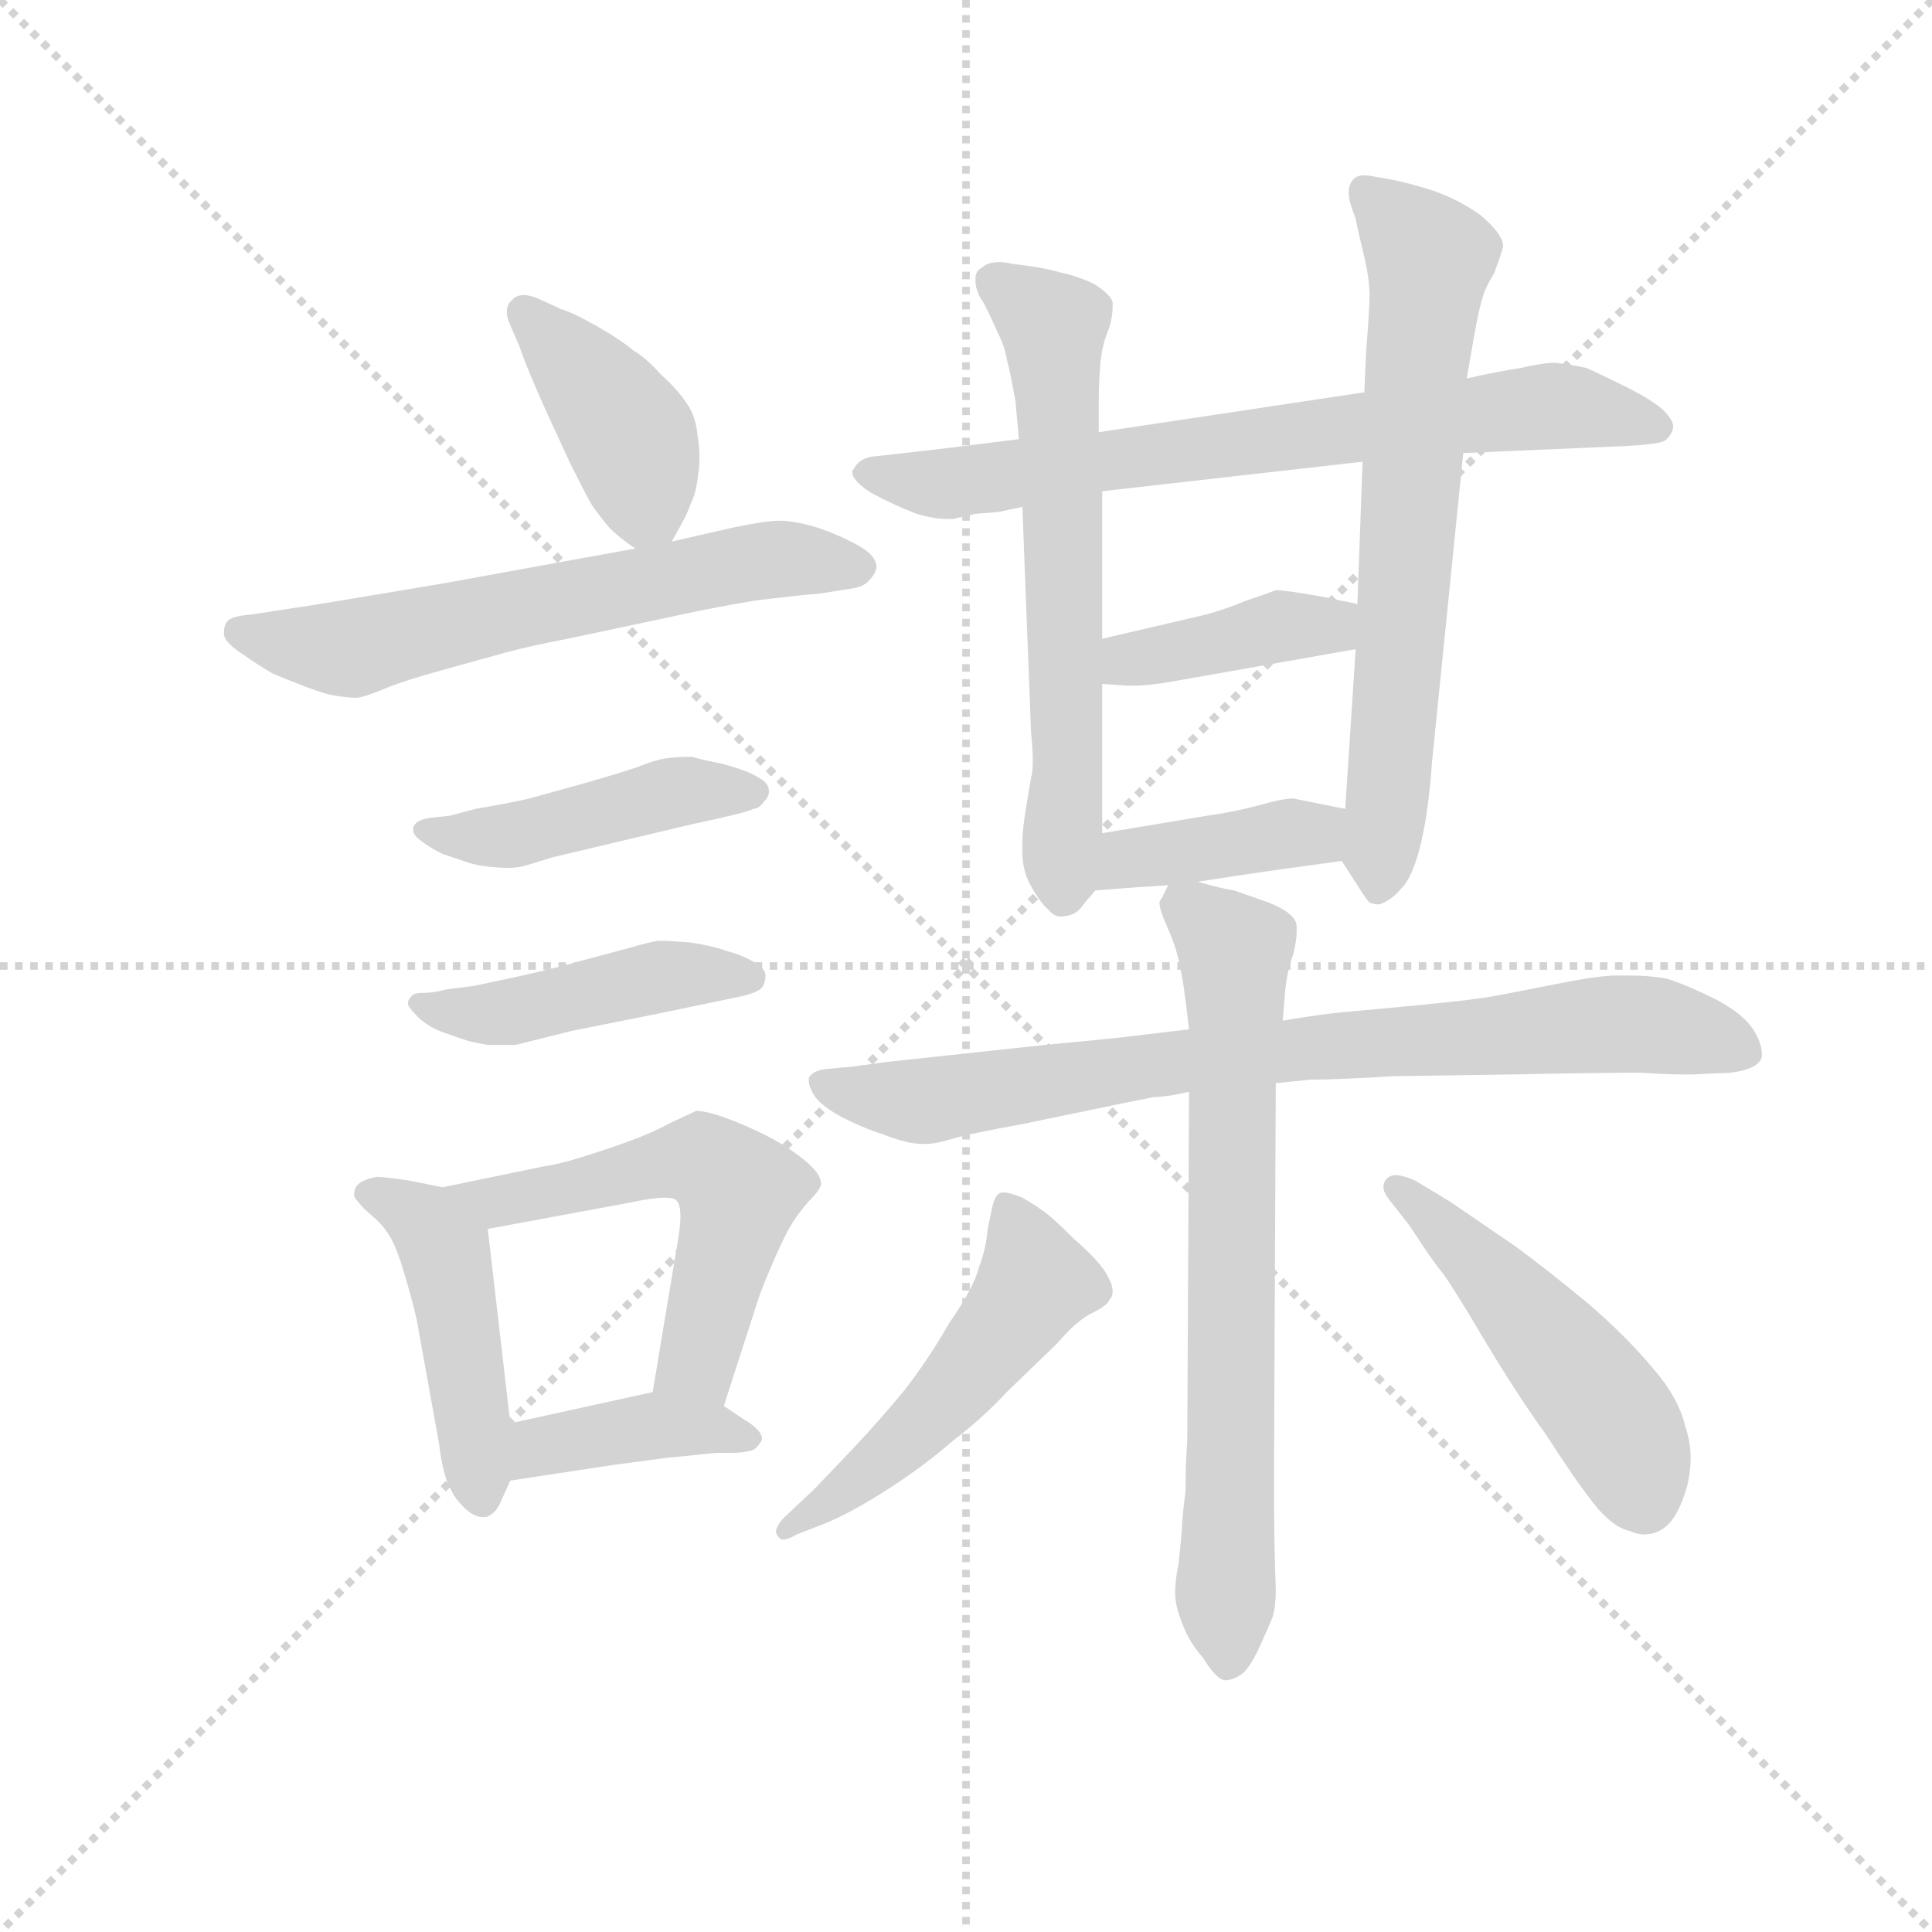 <svg version="1.1" viewBox="0 0 1024 1024" xmlns="http://www.w3.org/2000/svg">
  <g stroke="lightgray" stroke-dasharray="1,1" stroke-width="1" transform="scale(4, 4)">
    <line x1="0" y1="0" x2="256" y2="256"></line>
    <line x1="256" y1="0" x2="0" y2="256"></line>
    <line x1="128" y1="0" x2="128" y2="256"></line>
    <line x1="0" y1="128" x2="256" y2="128"></line>
  </g>
  <g transform="scale(0.92, -0.92) translate(60, -830)">
    <style type="text/css">
      
        @keyframes keyframes0 {
          from {
            stroke: blue;
            stroke-dashoffset: 403;
            stroke-width: 128;
          }
          57% {
            animation-timing-function: step-end;
            stroke: blue;
            stroke-dashoffset: 0;
            stroke-width: 128;
          }
          to {
            stroke: black;
            stroke-width: 1024;
          }
        }
        #make-me-a-hanzi-animation-0 {
          animation: keyframes0 0.578s both;
          animation-delay: 0s;
          animation-timing-function: linear;
        }
      
        @keyframes keyframes1 {
          from {
            stroke: blue;
            stroke-dashoffset: 620;
            stroke-width: 128;
          }
          67% {
            animation-timing-function: step-end;
            stroke: blue;
            stroke-dashoffset: 0;
            stroke-width: 128;
          }
          to {
            stroke: black;
            stroke-width: 1024;
          }
        }
        #make-me-a-hanzi-animation-1 {
          animation: keyframes1 0.755s both;
          animation-delay: 0.578s;
          animation-timing-function: linear;
        }
      
        @keyframes keyframes2 {
          from {
            stroke: blue;
            stroke-dashoffset: 450;
            stroke-width: 128;
          }
          59% {
            animation-timing-function: step-end;
            stroke: blue;
            stroke-dashoffset: 0;
            stroke-width: 128;
          }
          to {
            stroke: black;
            stroke-width: 1024;
          }
        }
        #make-me-a-hanzi-animation-2 {
          animation: keyframes2 0.616s both;
          animation-delay: 1.333s;
          animation-timing-function: linear;
        }
      
        @keyframes keyframes3 {
          from {
            stroke: blue;
            stroke-dashoffset: 450;
            stroke-width: 128;
          }
          59% {
            animation-timing-function: step-end;
            stroke: blue;
            stroke-dashoffset: 0;
            stroke-width: 128;
          }
          to {
            stroke: black;
            stroke-width: 1024;
          }
        }
        #make-me-a-hanzi-animation-3 {
          animation: keyframes3 0.616s both;
          animation-delay: 1.949s;
          animation-timing-function: linear;
        }
      
        @keyframes keyframes4 {
          from {
            stroke: blue;
            stroke-dashoffset: 460;
            stroke-width: 128;
          }
          60% {
            animation-timing-function: step-end;
            stroke: blue;
            stroke-dashoffset: 0;
            stroke-width: 128;
          }
          to {
            stroke: black;
            stroke-width: 1024;
          }
        }
        #make-me-a-hanzi-animation-4 {
          animation: keyframes4 0.624s both;
          animation-delay: 2.565s;
          animation-timing-function: linear;
        }
      
        @keyframes keyframes5 {
          from {
            stroke: blue;
            stroke-dashoffset: 550;
            stroke-width: 128;
          }
          64% {
            animation-timing-function: step-end;
            stroke: blue;
            stroke-dashoffset: 0;
            stroke-width: 128;
          }
          to {
            stroke: black;
            stroke-width: 1024;
          }
        }
        #make-me-a-hanzi-animation-5 {
          animation: keyframes5 0.698s both;
          animation-delay: 3.189s;
          animation-timing-function: linear;
        }
      
        @keyframes keyframes6 {
          from {
            stroke: blue;
            stroke-dashoffset: 394;
            stroke-width: 128;
          }
          56% {
            animation-timing-function: step-end;
            stroke: blue;
            stroke-dashoffset: 0;
            stroke-width: 128;
          }
          to {
            stroke: black;
            stroke-width: 1024;
          }
        }
        #make-me-a-hanzi-animation-6 {
          animation: keyframes6 0.571s both;
          animation-delay: 3.887s;
          animation-timing-function: linear;
        }
      
        @keyframes keyframes7 {
          from {
            stroke: blue;
            stroke-dashoffset: 718;
            stroke-width: 128;
          }
          70% {
            animation-timing-function: step-end;
            stroke: blue;
            stroke-dashoffset: 0;
            stroke-width: 128;
          }
          to {
            stroke: black;
            stroke-width: 1024;
          }
        }
        #make-me-a-hanzi-animation-7 {
          animation: keyframes7 0.834s both;
          animation-delay: 4.458s;
          animation-timing-function: linear;
        }
      
        @keyframes keyframes8 {
          from {
            stroke: blue;
            stroke-dashoffset: 630;
            stroke-width: 128;
          }
          67% {
            animation-timing-function: step-end;
            stroke: blue;
            stroke-dashoffset: 0;
            stroke-width: 128;
          }
          to {
            stroke: black;
            stroke-width: 1024;
          }
        }
        #make-me-a-hanzi-animation-8 {
          animation: keyframes8 0.763s both;
          animation-delay: 5.292s;
          animation-timing-function: linear;
        }
      
        @keyframes keyframes9 {
          from {
            stroke: blue;
            stroke-dashoffset: 674;
            stroke-width: 128;
          }
          69% {
            animation-timing-function: step-end;
            stroke: blue;
            stroke-dashoffset: 0;
            stroke-width: 128;
          }
          to {
            stroke: black;
            stroke-width: 1024;
          }
        }
        #make-me-a-hanzi-animation-9 {
          animation: keyframes9 0.799s both;
          animation-delay: 6.055s;
          animation-timing-function: linear;
        }
      
        @keyframes keyframes10 {
          from {
            stroke: blue;
            stroke-dashoffset: 395;
            stroke-width: 128;
          }
          56% {
            animation-timing-function: step-end;
            stroke: blue;
            stroke-dashoffset: 0;
            stroke-width: 128;
          }
          to {
            stroke: black;
            stroke-width: 1024;
          }
        }
        #make-me-a-hanzi-animation-10 {
          animation: keyframes10 0.571s both;
          animation-delay: 6.853s;
          animation-timing-function: linear;
        }
      
        @keyframes keyframes11 {
          from {
            stroke: blue;
            stroke-dashoffset: 395;
            stroke-width: 128;
          }
          56% {
            animation-timing-function: step-end;
            stroke: blue;
            stroke-dashoffset: 0;
            stroke-width: 128;
          }
          to {
            stroke: black;
            stroke-width: 1024;
          }
        }
        #make-me-a-hanzi-animation-11 {
          animation: keyframes11 0.571s both;
          animation-delay: 7.424s;
          animation-timing-function: linear;
        }
      
        @keyframes keyframes12 {
          from {
            stroke: blue;
            stroke-dashoffset: 799;
            stroke-width: 128;
          }
          72% {
            animation-timing-function: step-end;
            stroke: blue;
            stroke-dashoffset: 0;
            stroke-width: 128;
          }
          to {
            stroke: black;
            stroke-width: 1024;
          }
        }
        #make-me-a-hanzi-animation-12 {
          animation: keyframes12 0.9s both;
          animation-delay: 7.996s;
          animation-timing-function: linear;
        }
      
        @keyframes keyframes13 {
          from {
            stroke: blue;
            stroke-dashoffset: 712;
            stroke-width: 128;
          }
          70% {
            animation-timing-function: step-end;
            stroke: blue;
            stroke-dashoffset: 0;
            stroke-width: 128;
          }
          to {
            stroke: black;
            stroke-width: 1024;
          }
        }
        #make-me-a-hanzi-animation-13 {
          animation: keyframes13 0.829s both;
          animation-delay: 8.896s;
          animation-timing-function: linear;
        }
      
        @keyframes keyframes14 {
          from {
            stroke: blue;
            stroke-dashoffset: 510;
            stroke-width: 128;
          }
          62% {
            animation-timing-function: step-end;
            stroke: blue;
            stroke-dashoffset: 0;
            stroke-width: 128;
          }
          to {
            stroke: black;
            stroke-width: 1024;
          }
        }
        #make-me-a-hanzi-animation-14 {
          animation: keyframes14 0.665s both;
          animation-delay: 9.726s;
          animation-timing-function: linear;
        }
      
        @keyframes keyframes15 {
          from {
            stroke: blue;
            stroke-dashoffset: 490;
            stroke-width: 128;
          }
          61% {
            animation-timing-function: step-end;
            stroke: blue;
            stroke-dashoffset: 0;
            stroke-width: 128;
          }
          to {
            stroke: black;
            stroke-width: 1024;
          }
        }
        #make-me-a-hanzi-animation-15 {
          animation: keyframes15 0.649s both;
          animation-delay: 10.391s;
          animation-timing-function: linear;
        }
      
    </style>
    
      <path d="M 327 518 L 332 527 Q 336 534 338 540 Q 341 546 342 555 Q 343 561 343 566 Q 343 572 342 578 Q 341 590 336 597 Q 331 605 321 614 Q 312 624 305 628 Q 298 634 284 642 Q 270 650 263 652 L 250 658 Q 245 660 242 660 Q 237 660 235 657 Q 232 655 232 650 Q 232 648 233 645 L 239 631 Q 245 614 257 588 L 269 562 Q 277 546 281 539 Q 286 532 291 526 Q 297 520 306 514 C 320 505 320 505 327 518 Z" fill="lightgray"></path>
    
      <path d="M 306 514 L 196 494 Q 113 480 111 480 L 85 476 Q 73 475 71 472 Q 69 470 69 465 Q 69 460 80 453 Q 90 446 97 442 Q 104 439 112 436 Q 119 433 129 430 Q 139 428 145 428 Q 149 428 161 433 Q 173 438 195 444 L 231 454 Q 246 458 267 462 L 333 476 Q 351 480 375 484 Q 399 487 412 488 Q 425 490 431 491 Q 438 492 441 496 Q 444 499 445 503 Q 445 510 434 516 Q 423 522 411 526 Q 398 530 389 530 Q 381 530 362 526 L 327 518 L 306 514 Z" fill="lightgray"></path>
    
      <path d="M 199 360 L 189 359 Q 181 358 179 355 Q 178 354 178 352 Q 178 349 182 346 Q 187 342 195 338 L 207 334 Q 212 332 219 331 Q 227 330 233 330 Q 239 330 245 332 L 258 336 L 338 355 Q 371 362 374 364 Q 377 364 380 368 Q 383 371 383 374 Q 383 379 377 382 Q 371 386 356 390 Q 341 393 339 394 Q 329 394 323 393 Q 317 392 307 388 Q 295 384 274 378 L 245 370 Q 237 368 214 364 L 199 360 Z" fill="lightgray"></path>
    
      <path d="M 197 260 Q 190 258 184 258 Q 178 258 177 256 Q 175 254 175 252 Q 175 250 179 246 Q 185 239 196 235 Q 207 231 211 230 Q 215 229 221 228 L 237 228 L 269 236 L 319 246 L 367 256 Q 376 258 379 261 Q 381 264 381 268 Q 381 272 374 276 Q 367 280 359 282 Q 351 285 338 287 Q 326 288 319 288 Q 313 287 303 284 L 273 276 Q 263 273 241 268 Q 218 263 213 262 L 197 260 Z" fill="lightgray"></path>
    
      <path d="M 195 146 L 175 150 Q 161 152 157 152 Q 147 150 145 146 Q 144 144 144 142 Q 144 140 146 138 Q 149 134 155 129 Q 161 124 165 117 Q 169 110 173 96 Q 177 83 180 70 L 193 -2 Q 194 -12 197 -22 Q 201 -32 205 -36 Q 212 -44 218 -44 L 220 -44 Q 226 -42 229 -34 L 234 -23 L 234 10 L 221 122 C 219 141 219 141 195 146 Z" fill="lightgray"></path>
    
      <path d="M 357 20 L 377 82 Q 379 88 385 102 Q 391 116 395 123 Q 399 130 406 138 Q 413 145 413 148 Q 413 154 403 162 Q 393 170 381 176 Q 369 182 358 186 Q 347 190 341 190 Q 337 188 326 183 Q 315 177 301 172 Q 287 167 274 163 Q 261 159 253 158 L 195 146 C 166 140 192 117 221 122 L 302 137 Q 316 140 323 140 Q 329 140 330 138 Q 332 136 332 129 Q 332 125 331 118 L 316 28 C 311 -2 348 -9 357 20 Z" fill="lightgray"></path>
    
      <path d="M 234 -23 L 293 -14 L 323 -10 L 343 -8 Q 351 -7 356 -7 L 361 -7 Q 368 -7 371 -6 Q 375 -6 378 -1 Q 379 0 379 1 Q 379 6 369 12 L 357 20 C 338 33 338 33 316 28 L 234 10 C 205 4 204 -28 234 -23 Z" fill="lightgray"></path>
    
      <path d="M 783 569 L 876 573 Q 895 574 899 576 Q 903 579 904 584 Q 904 588 898 594 Q 891 600 877 607 Q 863 614 854 618 Q 845 620 836 621 Q 829 621 816 618 Q 803 616 785 612 L 726 604 L 573 581 L 527 577 L 487 572 L 461 569 L 443 567 Q 435 566 432 560 Q 431 559 431 558 Q 431 553 442 546 Q 455 539 468 534 Q 478 531 486 531 L 489 531 L 502 534 L 515 535 L 529 538 L 575 547 L 725 564 L 783 569 Z" fill="lightgray"></path>
    
      <path d="M 573 581 L 573 598 Q 573 610 574 621 Q 575 632 579 641 Q 581 648 581 653 L 581 656 Q 580 660 571 666 Q 561 671 551 673 Q 541 676 523 678 Q 519 679 516 679 Q 509 679 506 676 Q 502 674 502 670 L 502 668 Q 502 662 507 655 Q 511 647 515 638 Q 519 630 520 623 Q 522 616 525 599 L 527 577 L 529 538 L 534 408 Q 535 398 535 392 Q 535 385 534 382 L 531 364 Q 529 352 529 344 L 529 339 Q 529 334 530 330 Q 531 324 536 316 Q 541 308 544 306 Q 547 302 551 302 Q 554 302 557 303 Q 561 304 565 310 L 571 317 C 575 322 575 322 575 350 L 575 436 L 575 462 L 575 547 L 573 581 Z" fill="lightgray"></path>
    
      <path d="M 713 334 L 722 320 Q 727 312 729 310 Q 732 309 733 309 L 734 309 Q 736 309 739 311 Q 743 313 749 320 Q 755 328 759 346 Q 763 363 765 391 L 783 569 L 785 612 L 789 635 Q 792 652 794 658 Q 795 663 801 673 Q 805 684 806 688 Q 806 695 793 706 Q 779 716 763 721 Q 747 726 733 728 Q 729 729 726 729 Q 722 729 720 727 Q 717 724 717 719 Q 717 714 721 704 Q 723 694 726 682 Q 729 669 729 660 Q 729 652 727 627 L 726 604 L 725 564 L 722 482 L 721 456 L 715 364 C 713 334 713 334 713 334 Z" fill="lightgray"></path>
    
      <path d="M 575 436 L 589 435 L 593 435 Q 603 435 619 438 L 721 456 C 751 461 751 476 722 482 L 703 486 Q 681 490 675 490 Q 670 488 658 484 Q 646 479 635 476 L 575 462 C 546 455 545 438 575 436 Z" fill="lightgray"></path>
    
      <path d="M 630 322 L 656 326 Q 669 328 713 334 C 743 338 744 358 715 364 L 705 366 L 685 370 Q 679 370 665 366 Q 650 362 635 360 L 575 350 C 545 345 541 315 571 317 L 597 319 Q 599 319 613 320 L 630 322 Z" fill="lightgray"></path>
    
      <path d="M 625 237 L 583 232 L 542 228 L 449 218 Q 429 215 425 215 L 415 214 Q 408 213 406 209 L 406 207 Q 406 204 409 199 Q 413 193 424 187 Q 435 181 450 176 Q 463 171 471 171 L 474 171 Q 479 171 489 174 Q 499 177 527 182 L 585 194 L 605 198 Q 612 198 625 201 L 675 206 L 695 208 Q 711 208 743 210 L 811 211 Q 861 212 885 212 Q 901 211 909 211 L 915 211 L 937 212 Q 953 214 955 221 L 955 223 Q 955 229 950 237 Q 944 246 929 254 Q 913 262 901 266 Q 891 268 879 268 L 871 268 Q 861 268 836 263 Q 811 258 800 256 Q 789 254 758 251 Q 727 248 715 247 Q 703 246 679 242 L 625 237 Z" fill="lightgray"></path>
    
      <path d="M 613 320 L 609 312 Q 608 311 608 310 Q 608 306 612 297 Q 617 286 619 277 Q 621 268 622 261 Q 623 254 625 237 L 625 201 L 624 0 Q 623 -13 623 -29 Q 621 -45 621 -49 Q 621 -52 619 -71 Q 617 -80 617 -88 Q 617 -95 621 -105 Q 625 -116 633 -125 Q 641 -138 646 -138 L 647 -138 Q 653 -137 657 -133 Q 661 -129 666 -118 Q 671 -107 673 -102 Q 675 -96 675 -86 Q 674 -58 674 -34 L 674 -10 L 675 206 L 679 242 L 680 254 Q 681 270 685 280 Q 687 288 687 293 L 687 297 Q 686 304 671 310 L 651 317 Q 644 318 630 322 C 615 326 615 326 613 320 Z" fill="lightgray"></path>
    
      <path d="M 392 -44 Q 388 -48 387 -52 Q 387 -54 389 -56 Q 390 -57 391 -57 Q 394 -57 399 -54 L 417 -47 Q 433 -40 453 -27 Q 473 -14 489 0 Q 505 12 520 28 L 549 56 Q 561 70 570 74 Q 578 78 579 81 Q 581 83 581 86 Q 581 90 578 95 Q 574 103 559 116 Q 545 130 540 133 Q 536 136 529 140 Q 522 143 518 143 Q 516 143 515 142 Q 513 140 512 136 Q 511 132 509 122 Q 508 110 504 100 Q 501 88 487 68 Q 475 47 461 29 Q 447 12 431 -5 L 409 -28 L 392 -44 Z" fill="lightgray"></path>
    
      <path d="M 752 124 Q 765 104 770 98 Q 775 92 794 60 Q 813 28 831 3 Q 847 -22 858 -36 Q 869 -50 879 -52 Q 883 -54 887 -54 Q 894 -54 899 -50 Q 907 -44 912 -26 Q 914 -18 914 -10 Q 914 -1 911 8 Q 907 25 892 42 Q 877 60 855 79 Q 832 98 813 112 L 775 138 L 755 150 Q 748 153 744 153 Q 741 153 739 151 Q 737 149 737 146 Q 737 143 741 138 L 752 124 Z" fill="lightgray"></path>
    
    
      <clipPath id="make-me-a-hanzi-clip-0">
        <path d="M 327 518 L 332 527 Q 336 534 338 540 Q 341 546 342 555 Q 343 561 343 566 Q 343 572 342 578 Q 341 590 336 597 Q 331 605 321 614 Q 312 624 305 628 Q 298 634 284 642 Q 270 650 263 652 L 250 658 Q 245 660 242 660 Q 237 660 235 657 Q 232 655 232 650 Q 232 648 233 645 L 239 631 Q 245 614 257 588 L 269 562 Q 277 546 281 539 Q 286 532 291 526 Q 297 520 306 514 C 320 505 320 505 327 518 Z"></path>
      </clipPath>
      <path clip-path="url(#make-me-a-hanzi-clip-0)" d="M 242 650 L 299 584 L 320 528" fill="none" id="make-me-a-hanzi-animation-0" stroke-dasharray="275 550" stroke-linecap="round"></path>
    
      <clipPath id="make-me-a-hanzi-clip-1">
        <path d="M 306 514 L 196 494 Q 113 480 111 480 L 85 476 Q 73 475 71 472 Q 69 470 69 465 Q 69 460 80 453 Q 90 446 97 442 Q 104 439 112 436 Q 119 433 129 430 Q 139 428 145 428 Q 149 428 161 433 Q 173 438 195 444 L 231 454 Q 246 458 267 462 L 333 476 Q 351 480 375 484 Q 399 487 412 488 Q 425 490 431 491 Q 438 492 441 496 Q 444 499 445 503 Q 445 510 434 516 Q 423 522 411 526 Q 398 530 389 530 Q 381 530 362 526 L 327 518 L 306 514 Z"></path>
      </clipPath>
      <path clip-path="url(#make-me-a-hanzi-clip-1)" d="M 78 466 L 138 456 L 374 507 L 436 503" fill="none" id="make-me-a-hanzi-animation-1" stroke-dasharray="492 984" stroke-linecap="round"></path>
    
      <clipPath id="make-me-a-hanzi-clip-2">
        <path d="M 199 360 L 189 359 Q 181 358 179 355 Q 178 354 178 352 Q 178 349 182 346 Q 187 342 195 338 L 207 334 Q 212 332 219 331 Q 227 330 233 330 Q 239 330 245 332 L 258 336 L 338 355 Q 371 362 374 364 Q 377 364 380 368 Q 383 371 383 374 Q 383 379 377 382 Q 371 386 356 390 Q 341 393 339 394 Q 329 394 323 393 Q 317 392 307 388 Q 295 384 274 378 L 245 370 Q 237 368 214 364 L 199 360 Z"></path>
      </clipPath>
      <path clip-path="url(#make-me-a-hanzi-clip-2)" d="M 184 352 L 236 349 L 335 375 L 375 374" fill="none" id="make-me-a-hanzi-animation-2" stroke-dasharray="322 644" stroke-linecap="round"></path>
    
      <clipPath id="make-me-a-hanzi-clip-3">
        <path d="M 197 260 Q 190 258 184 258 Q 178 258 177 256 Q 175 254 175 252 Q 175 250 179 246 Q 185 239 196 235 Q 207 231 211 230 Q 215 229 221 228 L 237 228 L 269 236 L 319 246 L 367 256 Q 376 258 379 261 Q 381 264 381 268 Q 381 272 374 276 Q 367 280 359 282 Q 351 285 338 287 Q 326 288 319 288 Q 313 287 303 284 L 273 276 Q 263 273 241 268 Q 218 263 213 262 L 197 260 Z"></path>
      </clipPath>
      <path clip-path="url(#make-me-a-hanzi-clip-3)" d="M 181 252 L 225 246 L 313 266 L 372 267" fill="none" id="make-me-a-hanzi-animation-3" stroke-dasharray="322 644" stroke-linecap="round"></path>
    
      <clipPath id="make-me-a-hanzi-clip-4">
        <path d="M 195 146 L 175 150 Q 161 152 157 152 Q 147 150 145 146 Q 144 144 144 142 Q 144 140 146 138 Q 149 134 155 129 Q 161 124 165 117 Q 169 110 173 96 Q 177 83 180 70 L 193 -2 Q 194 -12 197 -22 Q 201 -32 205 -36 Q 212 -44 218 -44 L 220 -44 Q 226 -42 229 -34 L 234 -23 L 234 10 L 221 122 C 219 141 219 141 195 146 Z"></path>
      </clipPath>
      <path clip-path="url(#make-me-a-hanzi-clip-4)" d="M 150 143 L 177 132 L 196 109 L 219 -34" fill="none" id="make-me-a-hanzi-animation-4" stroke-dasharray="332 664" stroke-linecap="round"></path>
    
      <clipPath id="make-me-a-hanzi-clip-5">
        <path d="M 357 20 L 377 82 Q 379 88 385 102 Q 391 116 395 123 Q 399 130 406 138 Q 413 145 413 148 Q 413 154 403 162 Q 393 170 381 176 Q 369 182 358 186 Q 347 190 341 190 Q 337 188 326 183 Q 315 177 301 172 Q 287 167 274 163 Q 261 159 253 158 L 195 146 C 166 140 192 117 221 122 L 302 137 Q 316 140 323 140 Q 329 140 330 138 Q 332 136 332 129 Q 332 125 331 118 L 316 28 C 311 -2 348 -9 357 20 Z"></path>
      </clipPath>
      <path clip-path="url(#make-me-a-hanzi-clip-5)" d="M 203 146 L 226 137 L 333 161 L 353 157 L 365 141 L 361 120 L 341 45 L 324 34" fill="none" id="make-me-a-hanzi-animation-5" stroke-dasharray="422 844" stroke-linecap="round"></path>
    
      <clipPath id="make-me-a-hanzi-clip-6">
        <path d="M 234 -23 L 293 -14 L 323 -10 L 343 -8 Q 351 -7 356 -7 L 361 -7 Q 368 -7 371 -6 Q 375 -6 378 -1 Q 379 0 379 1 Q 379 6 369 12 L 357 20 C 338 33 338 33 316 28 L 234 10 C 205 4 204 -28 234 -23 Z"></path>
      </clipPath>
      <path clip-path="url(#make-me-a-hanzi-clip-6)" d="M 241 -18 L 251 -4 L 313 8 L 371 4" fill="none" id="make-me-a-hanzi-animation-6" stroke-dasharray="266 532" stroke-linecap="round"></path>
    
      <clipPath id="make-me-a-hanzi-clip-7">
        <path d="M 783 569 L 876 573 Q 895 574 899 576 Q 903 579 904 584 Q 904 588 898 594 Q 891 600 877 607 Q 863 614 854 618 Q 845 620 836 621 Q 829 621 816 618 Q 803 616 785 612 L 726 604 L 573 581 L 527 577 L 487 572 L 461 569 L 443 567 Q 435 566 432 560 Q 431 559 431 558 Q 431 553 442 546 Q 455 539 468 534 Q 478 531 486 531 L 489 531 L 502 534 L 515 535 L 529 538 L 575 547 L 725 564 L 783 569 Z"></path>
      </clipPath>
      <path clip-path="url(#make-me-a-hanzi-clip-7)" d="M 436 557 L 488 551 L 826 596 L 894 585" fill="none" id="make-me-a-hanzi-animation-7" stroke-dasharray="590 1180" stroke-linecap="round"></path>
    
      <clipPath id="make-me-a-hanzi-clip-8">
        <path d="M 573 581 L 573 598 Q 573 610 574 621 Q 575 632 579 641 Q 581 648 581 653 L 581 656 Q 580 660 571 666 Q 561 671 551 673 Q 541 676 523 678 Q 519 679 516 679 Q 509 679 506 676 Q 502 674 502 670 L 502 668 Q 502 662 507 655 Q 511 647 515 638 Q 519 630 520 623 Q 522 616 525 599 L 527 577 L 529 538 L 534 408 Q 535 398 535 392 Q 535 385 534 382 L 531 364 Q 529 352 529 344 L 529 339 Q 529 334 530 330 Q 531 324 536 316 Q 541 308 544 306 Q 547 302 551 302 Q 554 302 557 303 Q 561 304 565 310 L 571 317 C 575 322 575 322 575 350 L 575 436 L 575 462 L 575 547 L 573 581 Z"></path>
      </clipPath>
      <path clip-path="url(#make-me-a-hanzi-clip-8)" d="M 510 669 L 546 640 L 553 540 L 552 312" fill="none" id="make-me-a-hanzi-animation-8" stroke-dasharray="502 1004" stroke-linecap="round"></path>
    
      <clipPath id="make-me-a-hanzi-clip-9">
        <path d="M 713 334 L 722 320 Q 727 312 729 310 Q 732 309 733 309 L 734 309 Q 736 309 739 311 Q 743 313 749 320 Q 755 328 759 346 Q 763 363 765 391 L 783 569 L 785 612 L 789 635 Q 792 652 794 658 Q 795 663 801 673 Q 805 684 806 688 Q 806 695 793 706 Q 779 716 763 721 Q 747 726 733 728 Q 729 729 726 729 Q 722 729 720 727 Q 717 724 717 719 Q 717 714 721 704 Q 723 694 726 682 Q 729 669 729 660 Q 729 652 727 627 L 726 604 L 725 564 L 722 482 L 721 456 L 715 364 C 713 334 713 334 713 334 Z"></path>
      </clipPath>
      <path clip-path="url(#make-me-a-hanzi-clip-9)" d="M 726 720 L 763 681 L 734 318" fill="none" id="make-me-a-hanzi-animation-9" stroke-dasharray="546 1092" stroke-linecap="round"></path>
    
      <clipPath id="make-me-a-hanzi-clip-10">
        <path d="M 575 436 L 589 435 L 593 435 Q 603 435 619 438 L 721 456 C 751 461 751 476 722 482 L 703 486 Q 681 490 675 490 Q 670 488 658 484 Q 646 479 635 476 L 575 462 C 546 455 545 438 575 436 Z"></path>
      </clipPath>
      <path clip-path="url(#make-me-a-hanzi-clip-10)" d="M 583 443 L 590 450 L 716 476" fill="none" id="make-me-a-hanzi-animation-10" stroke-dasharray="267 534" stroke-linecap="round"></path>
    
      <clipPath id="make-me-a-hanzi-clip-11">
        <path d="M 630 322 L 656 326 Q 669 328 713 334 C 743 338 744 358 715 364 L 705 366 L 685 370 Q 679 370 665 366 Q 650 362 635 360 L 575 350 C 545 345 541 315 571 317 L 597 319 Q 599 319 613 320 L 630 322 Z"></path>
      </clipPath>
      <path clip-path="url(#make-me-a-hanzi-clip-11)" d="M 577 322 L 591 335 L 696 350 L 708 357" fill="none" id="make-me-a-hanzi-animation-11" stroke-dasharray="267 534" stroke-linecap="round"></path>
    
      <clipPath id="make-me-a-hanzi-clip-12">
        <path d="M 625 237 L 583 232 L 542 228 L 449 218 Q 429 215 425 215 L 415 214 Q 408 213 406 209 L 406 207 Q 406 204 409 199 Q 413 193 424 187 Q 435 181 450 176 Q 463 171 471 171 L 474 171 Q 479 171 489 174 Q 499 177 527 182 L 585 194 L 605 198 Q 612 198 625 201 L 675 206 L 695 208 Q 711 208 743 210 L 811 211 Q 861 212 885 212 Q 901 211 909 211 L 915 211 L 937 212 Q 953 214 955 221 L 955 223 Q 955 229 950 237 Q 944 246 929 254 Q 913 262 901 266 Q 891 268 879 268 L 871 268 Q 861 268 836 263 Q 811 258 800 256 Q 789 254 758 251 Q 727 248 715 247 Q 703 246 679 242 L 625 237 Z"></path>
      </clipPath>
      <path clip-path="url(#make-me-a-hanzi-clip-12)" d="M 412 208 L 426 201 L 475 196 L 620 219 L 861 240 L 898 239 L 948 222" fill="none" id="make-me-a-hanzi-animation-12" stroke-dasharray="671 1342" stroke-linecap="round"></path>
    
      <clipPath id="make-me-a-hanzi-clip-13">
        <path d="M 613 320 L 609 312 Q 608 311 608 310 Q 608 306 612 297 Q 617 286 619 277 Q 621 268 622 261 Q 623 254 625 237 L 625 201 L 624 0 Q 623 -13 623 -29 Q 621 -45 621 -49 Q 621 -52 619 -71 Q 617 -80 617 -88 Q 617 -95 621 -105 Q 625 -116 633 -125 Q 641 -138 646 -138 L 647 -138 Q 653 -137 657 -133 Q 661 -129 666 -118 Q 671 -107 673 -102 Q 675 -96 675 -86 Q 674 -58 674 -34 L 674 -10 L 675 206 L 679 242 L 680 254 Q 681 270 685 280 Q 687 288 687 293 L 687 297 Q 686 304 671 310 L 651 317 Q 644 318 630 322 C 615 326 615 326 613 320 Z"></path>
      </clipPath>
      <path clip-path="url(#make-me-a-hanzi-clip-13)" d="M 618 312 L 646 288 L 652 265 L 647 -130" fill="none" id="make-me-a-hanzi-animation-13" stroke-dasharray="584 1168" stroke-linecap="round"></path>
    
      <clipPath id="make-me-a-hanzi-clip-14">
        <path d="M 392 -44 Q 388 -48 387 -52 Q 387 -54 389 -56 Q 390 -57 391 -57 Q 394 -57 399 -54 L 417 -47 Q 433 -40 453 -27 Q 473 -14 489 0 Q 505 12 520 28 L 549 56 Q 561 70 570 74 Q 578 78 579 81 Q 581 83 581 86 Q 581 90 578 95 Q 574 103 559 116 Q 545 130 540 133 Q 536 136 529 140 Q 522 143 518 143 Q 516 143 515 142 Q 513 140 512 136 Q 511 132 509 122 Q 508 110 504 100 Q 501 88 487 68 Q 475 47 461 29 Q 447 12 431 -5 L 409 -28 L 392 -44 Z"></path>
      </clipPath>
      <path clip-path="url(#make-me-a-hanzi-clip-14)" d="M 519 137 L 536 91 L 524 72 L 471 10 L 392 -52" fill="none" id="make-me-a-hanzi-animation-14" stroke-dasharray="382 764" stroke-linecap="round"></path>
    
      <clipPath id="make-me-a-hanzi-clip-15">
        <path d="M 752 124 Q 765 104 770 98 Q 775 92 794 60 Q 813 28 831 3 Q 847 -22 858 -36 Q 869 -50 879 -52 Q 883 -54 887 -54 Q 894 -54 899 -50 Q 907 -44 912 -26 Q 914 -18 914 -10 Q 914 -1 911 8 Q 907 25 892 42 Q 877 60 855 79 Q 832 98 813 112 L 775 138 L 755 150 Q 748 153 744 153 Q 741 153 739 151 Q 737 149 737 146 Q 737 143 741 138 L 752 124 Z"></path>
      </clipPath>
      <path clip-path="url(#make-me-a-hanzi-clip-15)" d="M 744 146 L 804 90 L 861 23 L 880 -8 L 887 -35" fill="none" id="make-me-a-hanzi-animation-15" stroke-dasharray="362 724" stroke-linecap="round"></path>
    
  </g>
</svg>